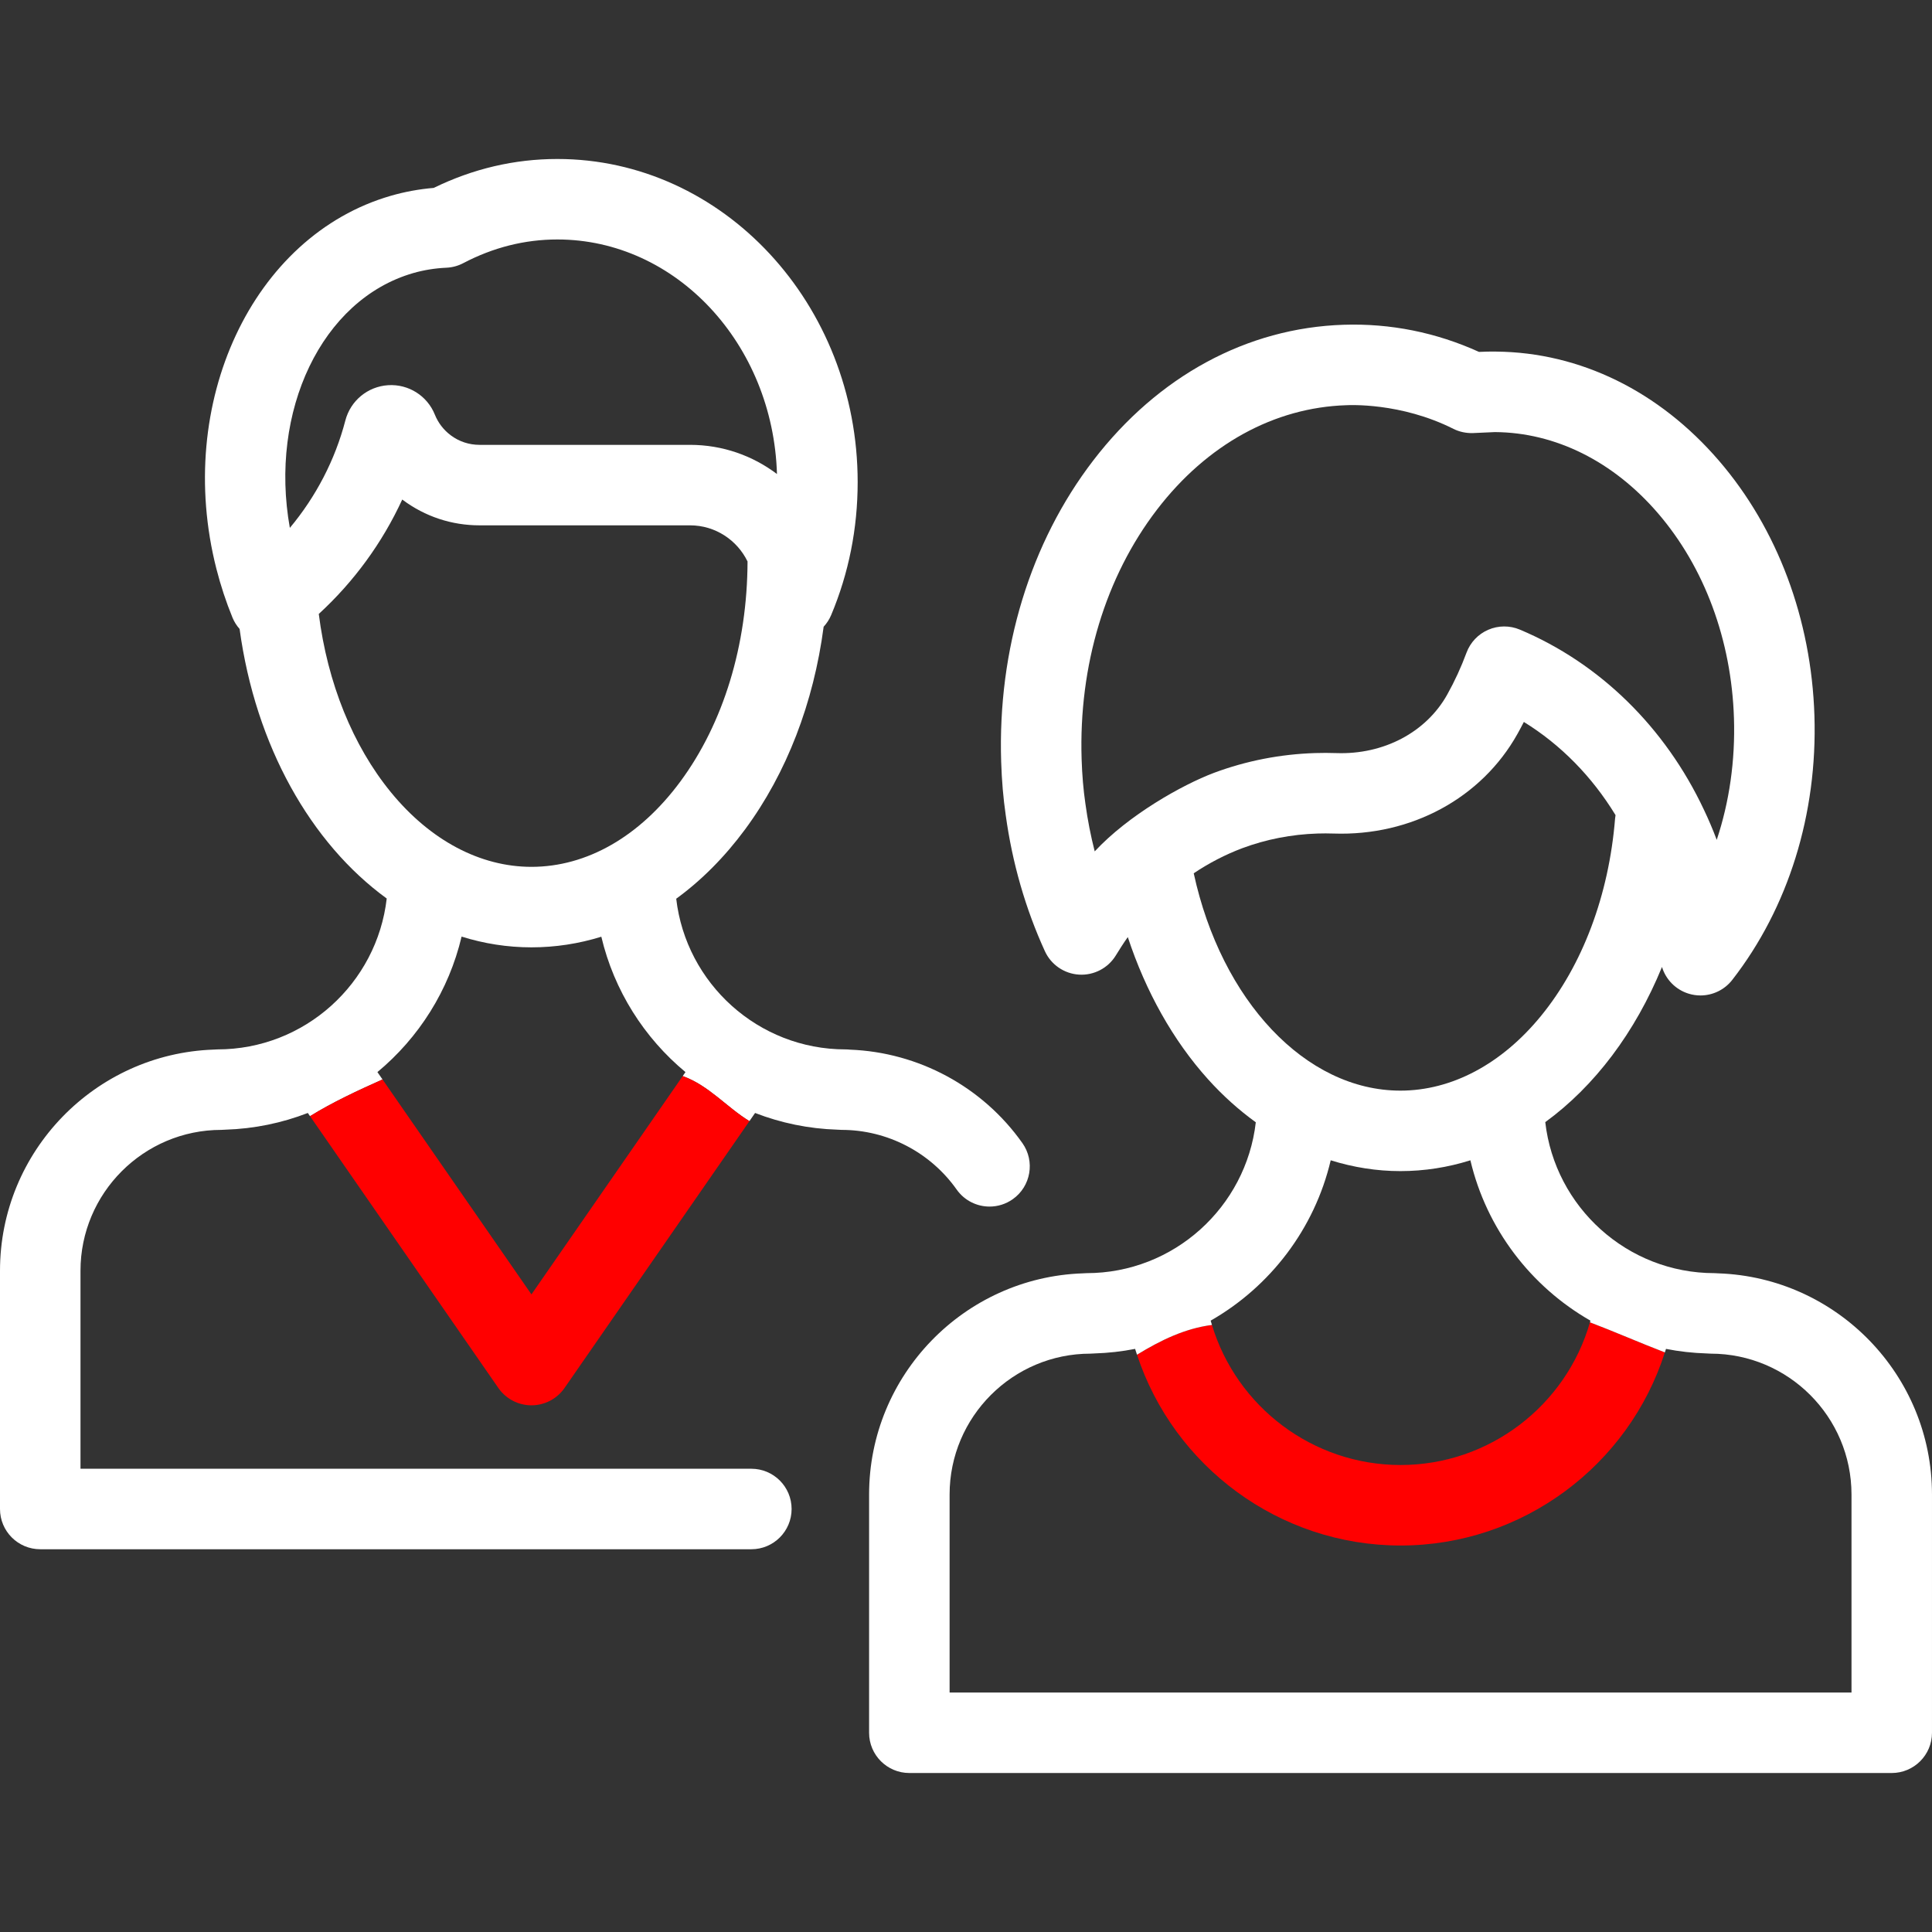 <?xml version="1.0" encoding="utf-8"?>
<!-- Generator: Adobe Illustrator 15.0.0, SVG Export Plug-In . SVG Version: 6.00 Build 0)  -->
<!DOCTYPE svg PUBLIC "-//W3C//DTD SVG 1.1//EN" "http://www.w3.org/Graphics/SVG/1.1/DTD/svg11.dtd">
<svg version="1.1" id="Layer_1" xmlns="http://www.w3.org/2000/svg" xmlns:xlink="http://www.w3.org/1999/xlink" x="0px" y="0px" style="fill:white"
	  viewBox="0 123.307 595.281 595.275" enable-background="new 0 123.307 595.281 595.275"
	 xml:space="preserve">
<rect x="0" y="123.307" width="595.281" height="595.275" fill="#333333" stroke="none"/>
<g>
	<g>
		<path style="fill:white" d="M315.019,475.515c-12.279-17.374-32.002-27.99-53.148-28.793c-0.448-0.051-0.901-0.078-1.362-0.078
			c-26.898,0-49.124-20.328-52.155-46.425c7.745-5.641,14.89-12.798,21.223-21.371c12.807-17.339,21.12-39.004,24.202-62.433
			c0.944-1.026,1.739-2.222,2.31-3.582c5.423-12.912,8.172-26.698,8.172-40.974c0-54.902-41.509-99.566-92.528-99.566
			c-13.195,0-25.997,2.997-38.098,8.911c-4.524,0.382-8.957,1.195-13.213,2.428c-42.653,12.323-66.761,63.896-53.738,114.964
			c1.31,5.138,2.976,10.19,4.955,15.017c0.54,1.318,1.295,2.477,2.186,3.488c4.913,36.067,21.983,66.077,45.331,83.053
			c-3.001,26.13-25.244,46.492-52.165,46.492c-0.414,0-0.823,0.022-1.228,0.062C29.281,447.998,0,478.055,0,514.844v73.41
			c0,6.849,5.552,12.4,12.401,12.4h219.104c6.848,0,12.401-5.552,12.401-12.4c0-6.85-5.553-12.401-12.401-12.401H24.801v-61.01
			c0-23.934,19.47-43.402,43.402-43.402c0.414,0,0.823-0.022,1.228-0.062c8.933-0.279,17.486-2.076,25.414-5.149l0.681,0.983
			c6.929-4.286,14.585-7.845,22.336-11.309l-1.571-2.268c12.731-10.563,22.011-25.132,25.935-41.749
			c6.91,2.163,14.116,3.312,21.52,3.312c7.364,0,14.576-1.117,21.533-3.275c3.928,16.601,13.205,31.155,25.927,41.712l-0.85,1.227
			c8.076,2.902,13.58,9.647,20.557,13.88l1.741-2.513c7.928,3.073,16.48,4.87,25.413,5.149c0.405,0.039,0.814,0.062,1.228,0.062
			c14.074,0,27.335,6.874,35.473,18.388c2.416,3.418,6.246,5.243,10.136,5.243c2.475,0,4.973-0.739,7.148-2.275
			C317.642,488.846,318.97,481.107,315.019,475.515z M127.301,207.455c3.253-0.939,6.693-1.498,10.227-1.657
			c1.82-0.081,3.597-0.563,5.211-1.41c9.215-4.842,18.967-7.297,28.988-7.297c36.589,0,66.474,32.198,67.671,72.272
			c-7.458-5.639-16.734-8.99-26.782-8.99h-64.852c-3.23,0-6.297-1.014-8.865-2.932c-2.198-1.64-3.896-3.842-4.911-6.373
			c-2.343-5.83-8.138-9.472-14.397-9.076c-6.297,0.403-11.595,4.78-13.182,10.884c-3.164,12.153-9.07,23.472-17.101,33.083
			C82.877,250.003,99.073,215.61,127.301,207.455z M163.745,390.397c-15.792,0-31.167-8.158-43.292-22.971
			c-11.764-14.369-19.548-33.711-22.232-54.952c10.832-9.929,19.597-21.962,25.717-35.251c0.042,0.031,0.085,0.063,0.128,0.094
			c6.889,5.142,15.083,7.857,23.7,7.857h64.852c7.79,0,14.518,4.558,17.712,11.135c-0.083,25.761-7.422,49.824-20.702,67.8
			C197.103,381.061,180.809,390.397,163.745,390.397z"/>
		<path class="red" style="fill:red" d="M163.746,522.132l-45.885-66.227c-7.751,3.464-15.408,7.022-22.336,11.309l58.029,83.754
			c2.316,3.343,6.125,5.339,10.193,5.339c4.068,0,7.877-1.995,10.193-5.339l56.971-82.225c-6.977-4.232-12.48-10.978-20.557-13.88
			L163.746,522.132z"/>
	</g>
</g>
<g>
	<g>
		<path class="red" style="fill:red" d="M431.533,599.506c37.669,0,70.326-24.716,81.439-59.509c-7.454-2.848-15.656-6.445-23.081-9.264
			c-7.334,25.606-30.989,43.969-58.356,43.969c-27.082,0-50.52-17.979-58.114-43.161c-8.264,1.07-15.7,4.648-23.091,9.171
			C361.656,575.128,394.123,599.506,431.533,599.506z"/>
		<path  style="fill:white" d="M529.521,515.649c-0.404-0.04-0.814-0.063-1.229-0.063c-26.936,0-49.186-20.382-52.17-46.532
			c15.188-11.06,27.709-27.642,35.963-47.808c1.182,3.865,4.205,6.985,8.184,8.219c1.209,0.375,2.447,0.558,3.67,0.558
			c3.758,0,7.395-1.713,9.787-4.783c17.301-22.222,26.295-51.142,25.326-81.435c-0.949-29.717-11.396-57.615-29.418-78.552
			c-18.449-21.438-42.807-33.367-68.609-33.613c-1.369-0.057-4.773,0.062-5.322,0.095c-13.256-6.013-27.264-8.822-41.691-8.364
			c-29.793,0.952-57.197,15.802-77.164,41.813c-19.402,25.277-29.479,58.247-28.373,92.838c0.188,5.861,0.65,11.259,1.398,16.397
			c2.02,14.741,6.082,28.859,12.07,41.961c1.906,4.171,5.957,6.949,10.533,7.224c4.561,0.276,8.93-1.997,11.324-5.909
			c0.996-1.632,2.279-3.665,3.693-5.658c5.529,16.795,13.98,31.884,24.711,43.797c4.576,5.082,9.521,9.502,14.727,13.272
			c-3.006,26.124-25.246,46.479-52.164,46.479c-0.414,0-0.822,0.022-1.227,0.062c-36.478,1.293-65.758,31.354-65.758,68.14v73.41
			c0,6.85,5.553,12.401,12.401,12.401h302.693c6.848,0,12.4-5.552,12.4-12.401v-73.41
			C595.279,547.002,565.998,516.943,529.521,515.649z M337.3,385.629c-1.223-4.776-2.182-9.674-2.869-14.68
			c-0.627-4.311-1.008-8.799-1.166-13.718c-0.922-28.877,7.336-56.204,23.258-76.944c15.357-20.007,36.055-31.415,58.281-32.126
			c0.744-0.024,16.729-0.924,33.045,7.299c1.824,0.918,3.926,1.345,5.973,1.286c0.236-0.007,6.602-0.308,6.785-0.306
			c18.627,0.124,36.465,9,50.23,24.994c14.338,16.658,22.656,39.091,23.426,63.166c0.418,13.076-1.418,25.787-5.309,37.482
			c-1.172-3.123-2.479-6.198-3.918-9.223c-11.973-25.474-32.127-45.205-56.75-55.561c-3.121-1.312-6.639-1.292-9.742,0.055
			c-3.104,1.346-5.521,3.9-6.695,7.075c-1.65,4.46-3.65,8.805-5.947,12.912c-6.492,11.61-19.582,18.518-34.137,18.008
			c-2.186-0.074-4.402-0.077-6.588-0.008c-10.723,0.343-21.18,2.387-31.137,6.095C364.207,365.147,347.681,374.46,337.3,385.629z
			 M367.806,392.378c4.703-3.149,9.705-5.743,14.945-7.723c7.375-2.747,15.188-4.27,23.217-4.526
			c1.641-0.054,3.301-0.052,4.938,0.006c23.943,0.819,45.596-10.936,56.643-30.689c0.678-1.215,1.338-2.449,1.977-3.694
			c11.311,6.968,20.979,16.789,28.246,28.709c-0.063,0.367-0.115,0.735-0.146,1.114c-1.9,23.529-10.018,45.122-22.855,60.802
			c-12.125,14.813-27.5,22.971-43.291,22.971C402.283,459.344,376.312,431.593,367.806,392.378z M570.478,644.799H292.587v-61.01
			c0-23.932,19.469-43.402,43.401-43.402c0.414,0,0.824-0.022,1.229-0.062c4.27-0.134,8.457-0.604,12.527-1.405
			c0.184,0.603,0.39,1.195,0.586,1.792c7.391-4.522,14.827-8.101,23.091-9.171c-0.133-0.44-0.272-0.877-0.396-1.321
			c18.355-10.496,32.01-28.289,36.99-49.407c6.979,2.181,14.178,3.332,21.463,3.332c7.422,0,14.645-1.155,21.572-3.33
			c4.98,21.117,18.637,38.909,36.994,49.407c-0.048,0.172-0.104,0.341-0.153,0.512c7.425,2.818,15.627,6.416,23.081,9.264
			c0.114-0.36,0.241-0.714,0.352-1.076c4.068,0.802,8.256,1.271,12.525,1.404c0.404,0.039,0.814,0.062,1.227,0.062
			c23.934,0,43.402,19.47,43.402,43.402V644.799z"/>
	</g>
</g>
</svg>
